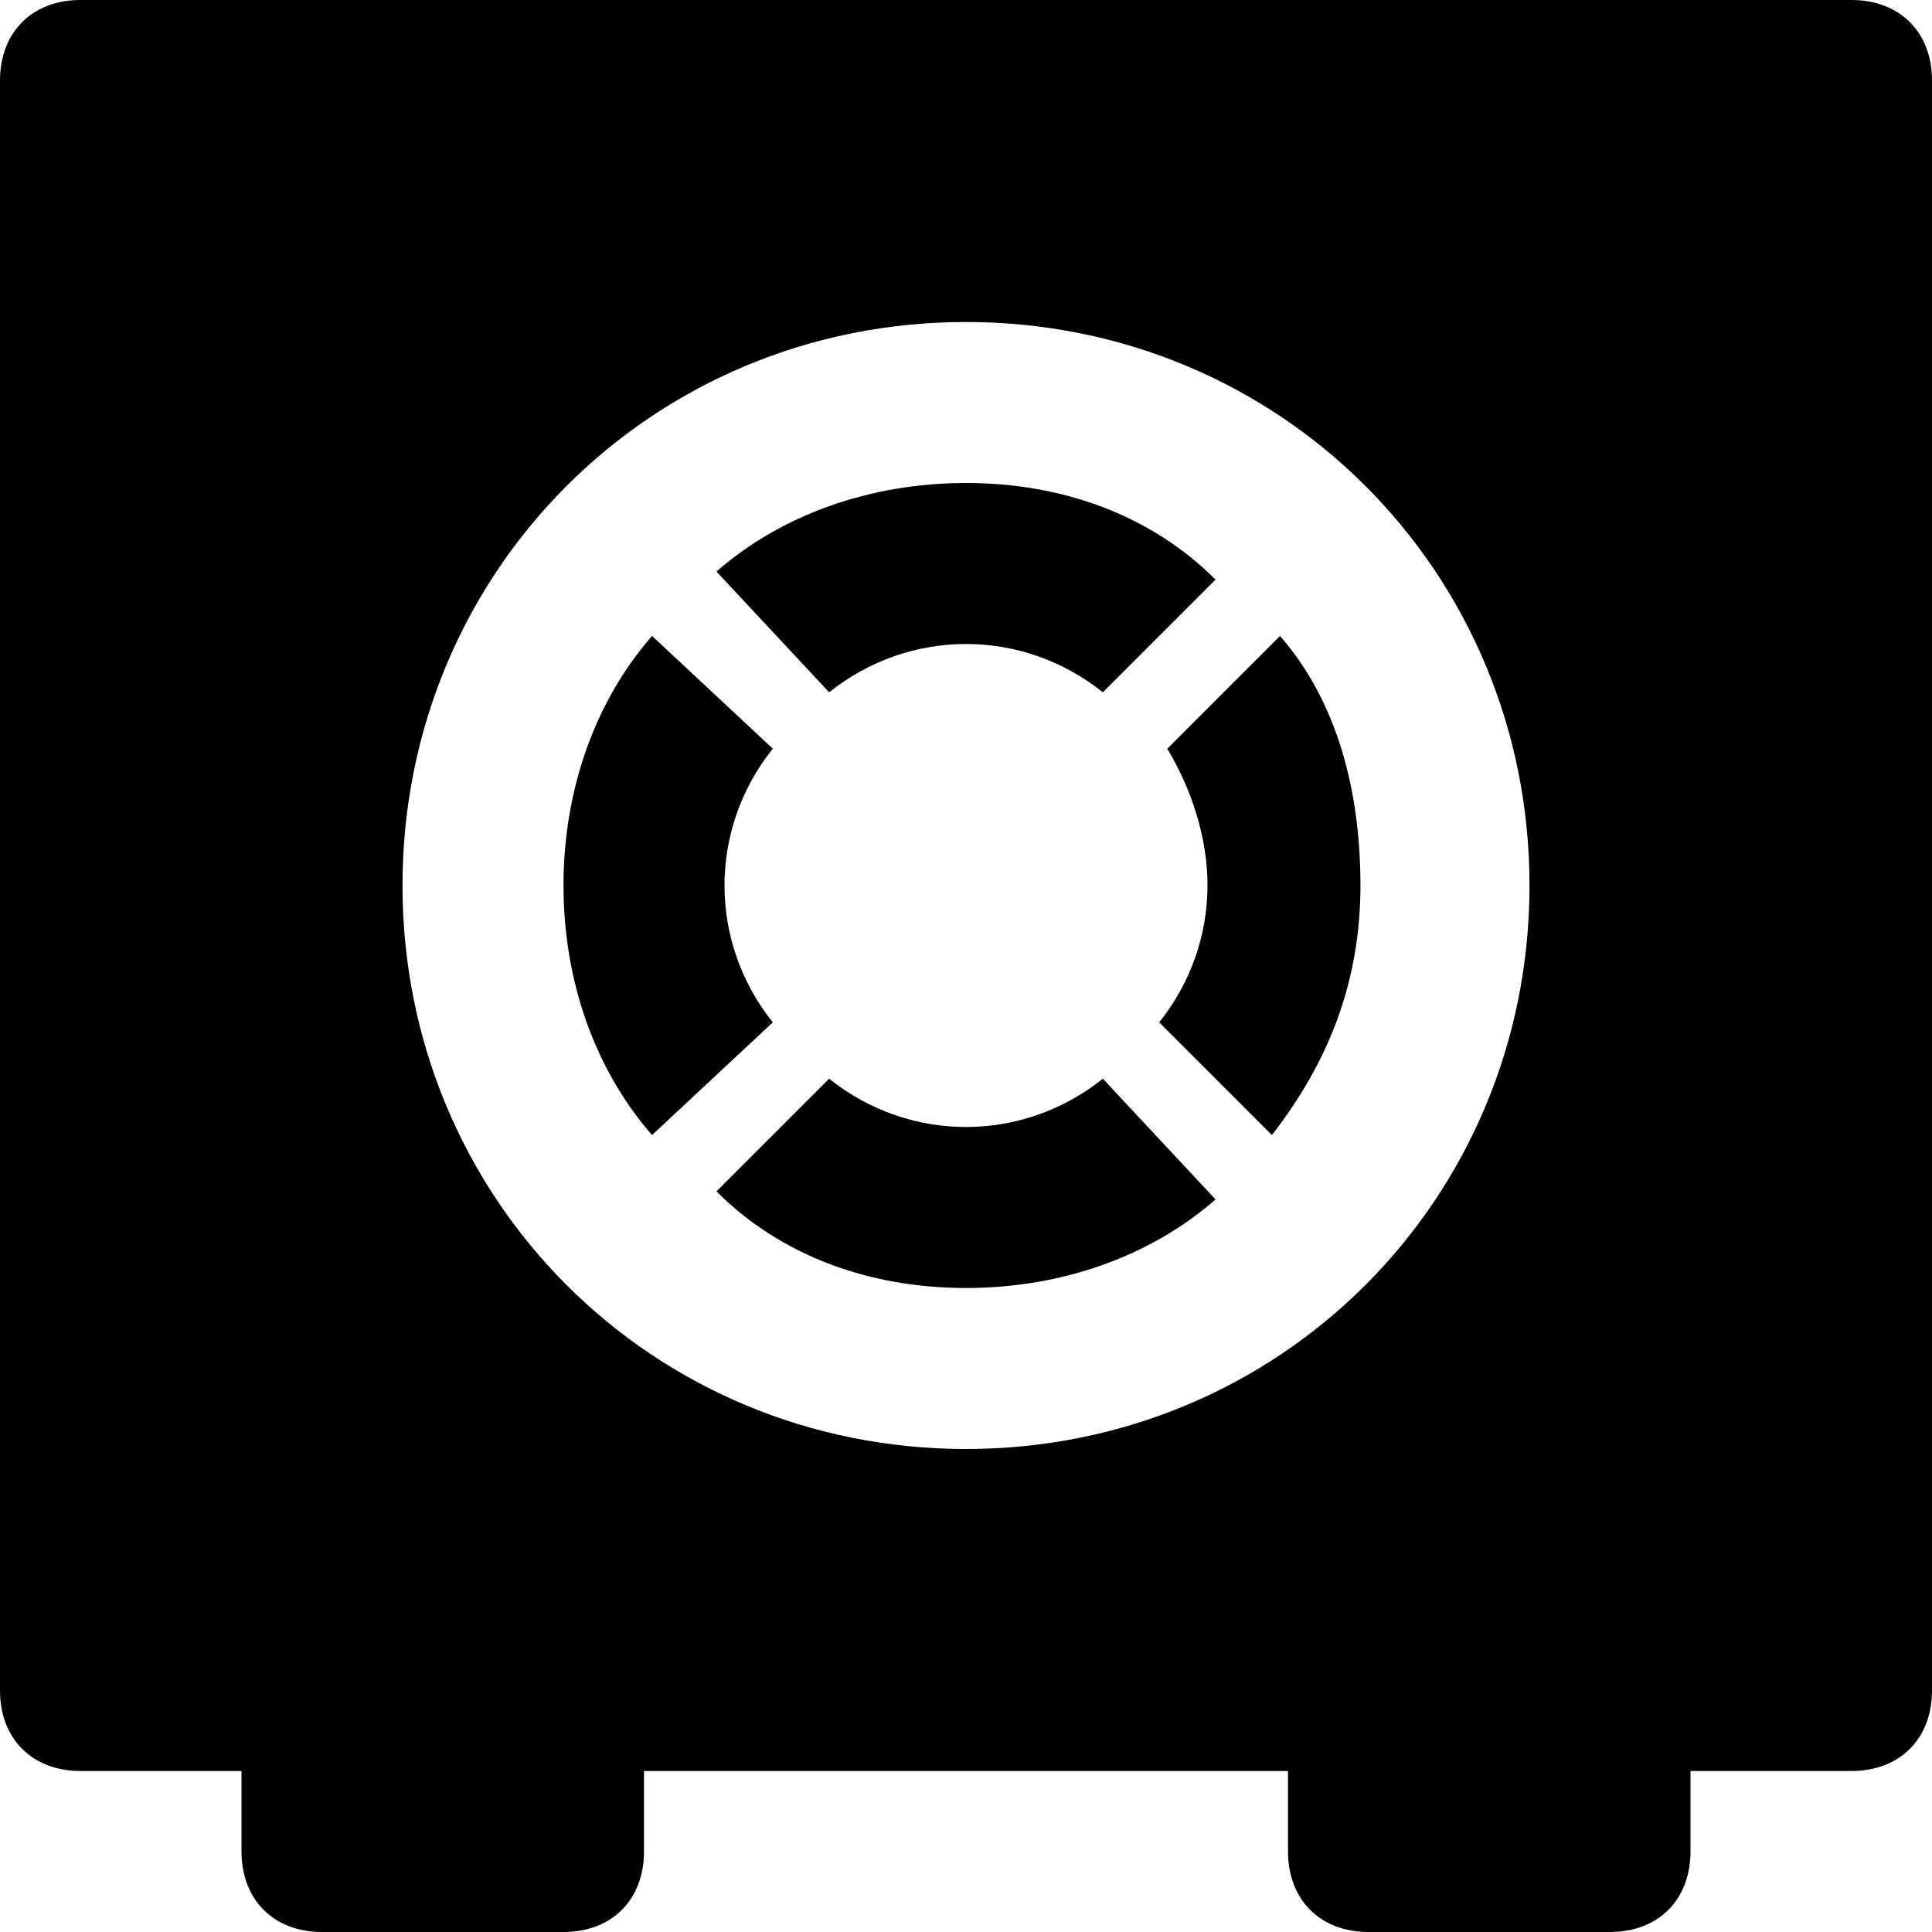 <?xml version="1.0" encoding="utf-8"?>
<!-- Generator: Adobe Illustrator 19.1.0, SVG Export Plug-In . SVG Version: 6.00 Build 0)  -->
<!DOCTYPE svg PUBLIC "-//W3C//DTD SVG 1.1//EN" "http://www.w3.org/Graphics/SVG/1.1/DTD/svg11.dtd">
<svg version="1.1" id="Layer_1" xmlns="http://www.w3.org/2000/svg" xmlns:xlink="http://www.w3.org/1999/xlink" x="0px" y="0px"
	 width="24px" height="24px" viewBox="0 0 24 24" enable-background="new 0 0 24 24" xml:space="preserve">
<path d="M23,0H1C0.4,0,0,0.4,0,1v20c0,0.6,0.4,1,1,1h2c0,0,0,0.4,0,1s0.4,1,1,1h3c0.6,0,1-0.4,1-1s0-1,0-1h8c0,0,0,0.4,0,1
	s0.4,1,1,1h3c0.6,0,1-0.4,1-1s0-1,0-1h2c0.6,0,1-0.4,1-1V1C24,0.4,23.6,0,23,0z M12,18c-3.9,0-7-3.1-7-7s3.1-7,7-7s7,3.1,7,7
	S15.9,18,12,18z"/>
<g>
	<path d="M10.3,8.6C10.8,8.2,11.4,8,12,8s1.2,0.2,1.7,0.6l1.4-1.4C14.3,6.4,13.2,6,12,6S9.7,6.4,8.9,7.1L10.3,8.6z"/>
	<path d="M13.7,13.4C13.2,13.8,12.6,14,12,14s-1.2-0.2-1.7-0.6l-1.4,1.4C9.7,15.6,10.8,16,12,16s2.3-0.4,3.1-1.1L13.7,13.4z"/>
	<path d="M15.9,7.9l-1.4,1.4C14.8,9.8,15,10.4,15,11s-0.2,1.2-0.6,1.7l1.4,1.4c0.7-0.9,1.1-1.9,1.1-3.1S16.6,8.7,15.9,7.9z"/>
	<path d="M9.6,12.7C9.2,12.2,9,11.6,9,11s0.2-1.2,0.6-1.7L8.1,7.9C7.4,8.7,7,9.8,7,11s0.4,2.3,1.1,3.1L9.6,12.7z"/>
</g>
</svg>
